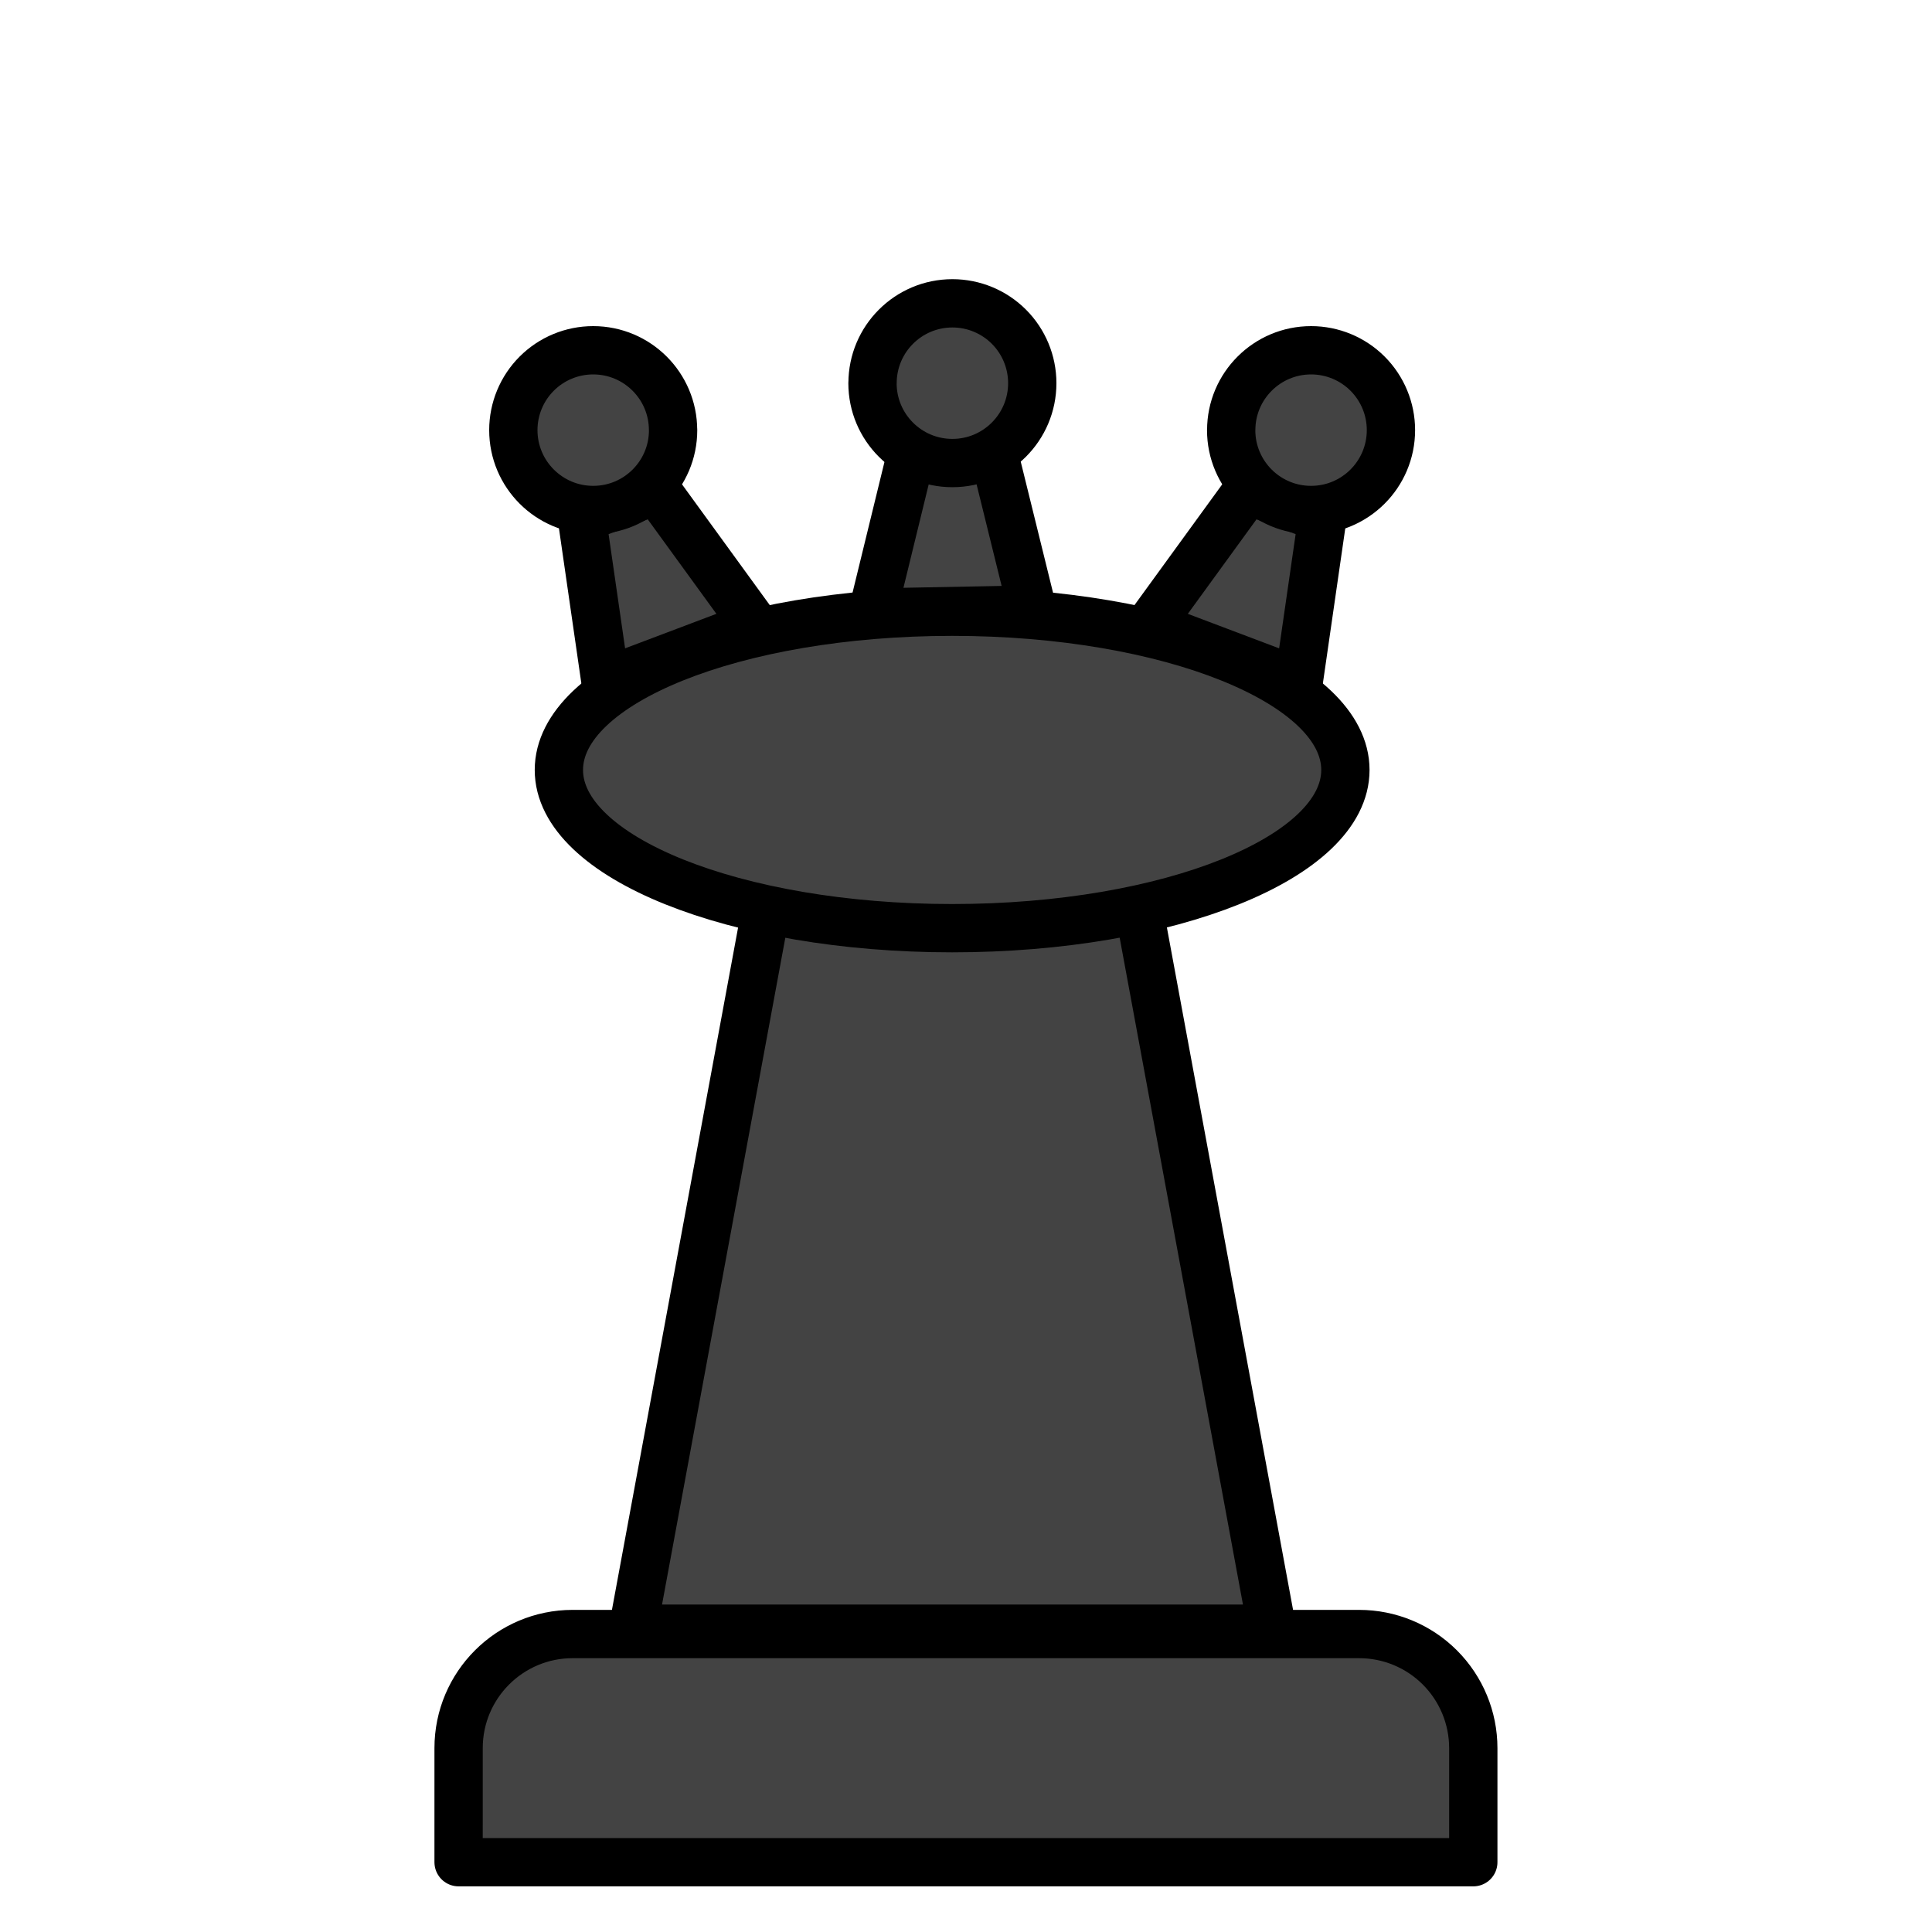 <svg version="1.1" viewBox="0.0 0.0 40.0 40.0" fill="none" stroke="none" stroke-linecap="square" stroke-miterlimit="10" xmlns:xlink="http://www.w3.org/1999/xlink" xmlns="http://www.w3.org/2000/svg"><clipPath id="p.0"><path d="m0 0l40.0 0l0 40.0l-40.0 0l0 -40.0z" clip-rule="nonzero"/></clipPath><g clip-path="url(#p.0)"><path fill="#000000" fill-opacity="0.0" d="m0 0l40.0 0l0 40.0l-40.0 0z" fill-rule="evenodd"/><path fill="#434343" d="m11.858 33.831l16.283 0c0.626 0 1.227 0.249 1.67 0.692c0.443 0.443 0.692 1.044 0.692 1.67l0 2.362c0 9.536743E-5 -7.8201294E-5 1.7547607E-4 -1.7547607E-4 1.7547607E-4l-21.008 -1.7547607E-4l0 0c-9.727478E-5 0 -1.7547607E-4 -8.010864E-5 -1.7547607E-4 -1.7547607E-4l1.7547607E-4 -2.362l0 0c0 -1.305 1.058 -2.362 2.362 -2.362z" fill-rule="evenodd"/><path stroke="#000000" stroke-width="1.0" stroke-linejoin="round" stroke-linecap="butt" d="m11.858 33.831l16.283 0c0.626 0 1.227 0.249 1.67 0.692c0.443 0.443 0.692 1.044 0.692 1.67l0 2.362c0 9.536743E-5 -7.8201294E-5 1.7547607E-4 -1.7547607E-4 1.7547607E-4l-21.008 -1.7547607E-4l0 0c-9.727478E-5 0 -1.7547607E-4 -8.010864E-5 -1.7547607E-4 -1.7547607E-4l1.7547607E-4 -2.362l0 0c0 -1.305 1.058 -2.362 2.362 -2.362z" fill-rule="evenodd"/><path fill="#434343" d="m13.106 33.72l2.801 -15.15l7.627 0l2.801 15.15z" fill-rule="evenodd"/><path stroke="#000000" stroke-width="1.0" stroke-linejoin="round" stroke-linecap="butt" d="m13.106 33.72l2.801 -15.15l7.627 0l2.801 15.15z" fill-rule="evenodd"/><path fill="#434343" d="m11.571 15.941l0 0c0 -1.809 3.645 -3.276 8.142 -3.276l0 0c4.497 0 8.142 1.467 8.142 3.276l0 0c0 1.809 -3.645 3.276 -8.142 3.276l0 0c-4.497 0 -8.142 -1.467 -8.142 -3.276z" fill-rule="evenodd"/><path stroke="#000000" stroke-width="1.0" stroke-linejoin="round" stroke-linecap="butt" d="m11.571 15.941l0 0c0 -1.809 3.645 -3.276 8.142 -3.276l0 0c4.497 0 8.142 1.467 8.142 3.276l0 0c0 1.809 -3.645 3.276 -8.142 3.276l0 0c-4.497 0 -8.142 -1.467 -8.142 -3.276z" fill-rule="evenodd"/><path fill="#434343" d="m18.065 12.682l0.827 -3.386l1.654 -0.031l0.827 3.354z" fill-rule="evenodd"/><path stroke="#000000" stroke-width="1.0" stroke-linejoin="round" stroke-linecap="butt" d="m18.065 12.682l0.827 -3.386l1.654 -0.031l0.827 3.354z" fill-rule="evenodd"/><path fill="#434343" d="m23.803 12.945l2.031 -2.795l1.543 0.583l-0.488 3.378z" fill-rule="evenodd"/><path stroke="#000000" stroke-width="1.0" stroke-linejoin="round" stroke-linecap="butt" d="m23.803 12.945l2.031 -2.795l1.543 0.583l-0.488 3.378z" fill-rule="evenodd"/><path fill="#434343" d="m18.065 7.934l0 0c0 -0.913 0.74 -1.654 1.654 -1.654l0 0c0.439 0 0.859 0.174 1.169 0.484c0.31 0.31 0.484 0.731 0.484 1.169l0 0c0 0.913 -0.74 1.654 -1.654 1.654l0 0c-0.913 0 -1.654 -0.74 -1.654 -1.654z" fill-rule="evenodd"/><path stroke="#000000" stroke-width="1.0" stroke-linejoin="round" stroke-linecap="butt" d="m18.065 7.934l0 0c0 -0.913 0.74 -1.654 1.654 -1.654l0 0c0.439 0 0.859 0.174 1.169 0.484c0.31 0.31 0.484 0.731 0.484 1.169l0 0c0 0.913 -0.74 1.654 -1.654 1.654l0 0c-0.913 0 -1.654 -0.74 -1.654 -1.654z" fill-rule="evenodd"/><path fill="#434343" d="m25.491 8.906l0 0c0 -0.913 0.74 -1.654 1.654 -1.654l0 0c0.439 0 0.859 0.174 1.169 0.484c0.31 0.31 0.484 0.731 0.484 1.169l0 0c0 0.913 -0.74 1.654 -1.654 1.654l0 0c-0.913 0 -1.654 -0.74 -1.654 -1.654z" fill-rule="evenodd"/><path stroke="#000000" stroke-width="1.0" stroke-linejoin="round" stroke-linecap="butt" d="m25.491 8.906l0 0c0 -0.913 0.74 -1.654 1.654 -1.654l0 0c0.439 0 0.859 0.174 1.169 0.484c0.31 0.31 0.484 0.731 0.484 1.169l0 0c0 0.913 -0.74 1.654 -1.654 1.654l0 0c-0.913 0 -1.654 -0.74 -1.654 -1.654z" fill-rule="evenodd"/><path fill="#434343" d="m15.622 12.945l-2.031 -2.795l-1.543 0.583l0.488 3.378z" fill-rule="evenodd"/><path stroke="#000000" stroke-width="1.0" stroke-linejoin="round" stroke-linecap="butt" d="m15.622 12.945l-2.031 -2.795l-1.543 0.583l0.488 3.378z" fill-rule="evenodd"/><path fill="#434343" d="m13.935 8.906l0 0c0 -0.913 -0.74 -1.654 -1.654 -1.654l0 0c-0.439 0 -0.859 0.174 -1.169 0.484c-0.31 0.31 -0.484 0.731 -0.484 1.169l0 0c0 0.913 0.74 1.654 1.654 1.654l0 0c0.913 0 1.654 -0.74 1.654 -1.654z" fill-rule="evenodd"/><path stroke="#000000" stroke-width="1.0" stroke-linejoin="round" stroke-linecap="butt" d="m13.935 8.906l0 0c0 -0.913 -0.74 -1.654 -1.654 -1.654l0 0c-0.439 0 -0.859 0.174 -1.169 0.484c-0.31 0.31 -0.484 0.731 -0.484 1.169l0 0c0 0.913 0.74 1.654 1.654 1.654l0 0c0.913 0 1.654 -0.74 1.654 -1.654z" fill-rule="evenodd"/></g></svg>